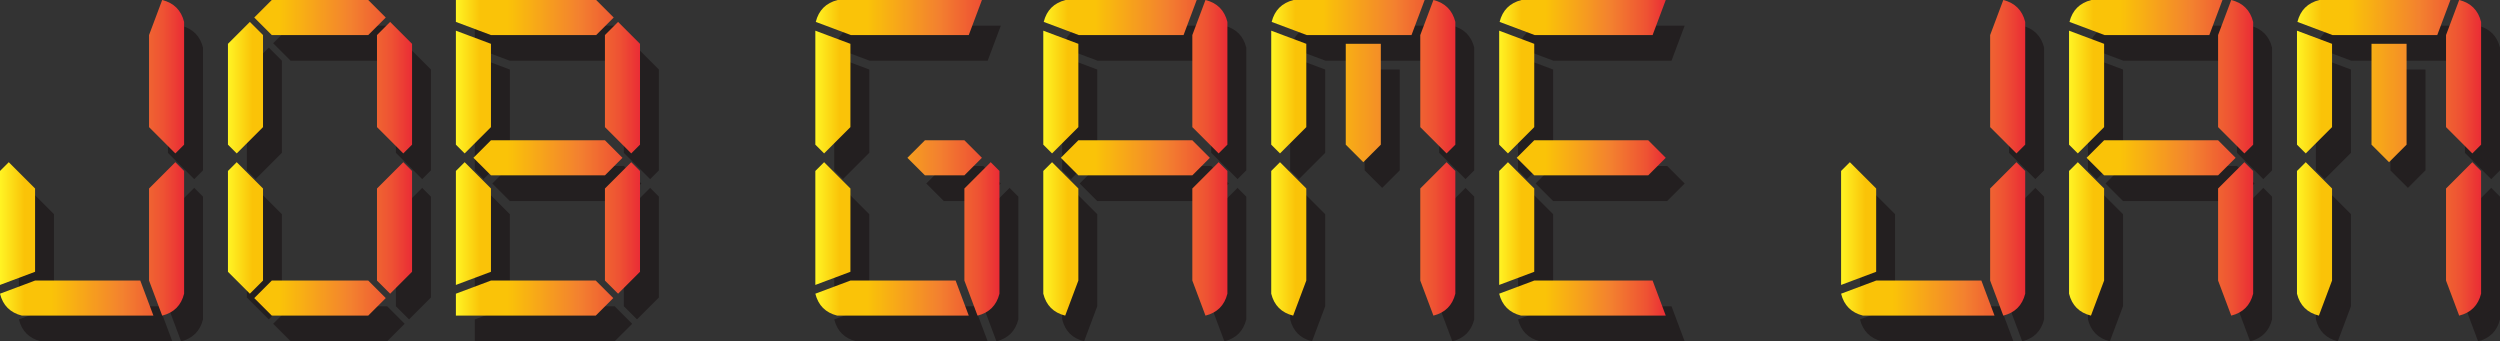 <?xml version="1.0" encoding="UTF-8" standalone="no"?>
<svg
   xmlns:dc="http://purl.org/dc/elements/1.1/"
   xmlns:cc="http://creativecommons.org/ns#"
   xmlns:rdf="http://www.w3.org/1999/02/22-rdf-syntax-ns#"
   xmlns:svg="http://www.w3.org/2000/svg"
   xmlns="http://www.w3.org/2000/svg"
   viewBox="0 0 795.664 108.631"
   height="108.631"
   width="795.664"
   xml:space="preserve"
   version="1.1"
   id="svg2"><rect x="0" y="0" width="795.664" height="108.631" fill="#333333" stroke="none"/><defs
     id="defs6"><clipPath
       id="clipPath16"
       clipPathUnits="userSpaceOnUse"><path
         id="path18"
         d="m 0,595.28 841.89,0 L 841.89,0 0,0 0,595.28 Z" /></clipPath><clipPath
       id="clipPath64"
       clipPathUnits="userSpaceOnUse"><path
         id="path66"
         d="m 131.066,382.045 0,-23.439 6.697,-6.697 2.232,2.232 0,31.252 c -0.744,2.975 -2.606,4.835 -5.581,5.58 l 0,0 -3.348,-8.928 z m 0,-39.065 0,-23.44 3.348,-8.928 c 2.975,0.742 4.837,2.603 5.581,5.581 l 0,0 0,31.251 -2.232,2.233 -6.697,-6.697 z m -37.948,4.464 0,-29.02 8.929,3.348 0,21.208 -6.697,6.697 -2.232,-2.233 z m 8.929,-27.904 -8.929,-3.347 c 0.742,-2.978 2.603,-4.839 5.58,-5.581 l 0,0 33.484,0 -3.348,8.928 -26.787,0 z" /></clipPath><linearGradient
       id="linearGradient72"
       spreadMethod="pad"
       gradientTransform="matrix(46.878,0,0,-46.878,93.118,350.793)"
       gradientUnits="userSpaceOnUse"
       y2="0"
       x2="1"
       y1="0"
       x1="0"><stop
         id="stop74"
         offset="0"
         style="stop-opacity:1;stop-color:#fff424" /><stop
         id="stop76"
         offset="0.133"
         style="stop-opacity:1;stop-color:#fac308" /><stop
         id="stop78"
         offset="0.281"
         style="stop-opacity:1;stop-color:#fac308" /><stop
         id="stop80"
         offset="0.669"
         style="stop-opacity:1;stop-color:#f3812f" /><stop
         id="stop82"
         offset="0.888"
         style="stop-opacity:1;stop-color:#ee5233" /><stop
         id="stop84"
         offset="1"
         style="stop-opacity:1;stop-color:#ea2c35" /></linearGradient><clipPath
       id="clipPath92"
       clipPathUnits="userSpaceOnUse"><path
         id="path94"
         d="m 162.317,390.973 -4.464,-4.464 4.464,-4.464 24.554,0 4.465,4.464 -4.465,4.464 -24.554,0 z m 26.787,-8.928 0,-23.439 6.696,-6.697 2.233,2.232 0,25.672 -5.581,5.58 -3.348,-3.348 z m -37.948,-2.232 0,-25.672 2.232,-2.232 6.697,6.697 0,23.439 -3.349,3.348 -5.58,-5.58 z m 37.948,-36.833 0,-23.44 3.348,-3.347 5.581,5.579 0,25.672 -2.233,2.233 -6.696,-6.697 z m -37.948,4.464 0,-25.672 5.58,-5.579 3.349,3.347 0,23.44 -6.697,6.697 -2.232,-2.233 z m 11.161,-27.904 -4.464,-4.463 4.464,-4.465 24.554,0 4.465,4.465 -4.465,4.463 -24.554,0 z" /></clipPath><linearGradient
       id="linearGradient100"
       spreadMethod="pad"
       gradientTransform="matrix(46.878,0,0,-46.878,151.156,350.793)"
       gradientUnits="userSpaceOnUse"
       y2="0"
       x2="1"
       y1="0"
       x1="0"><stop
         id="stop102"
         offset="0"
         style="stop-opacity:1;stop-color:#fff424" /><stop
         id="stop104"
         offset="0.133"
         style="stop-opacity:1;stop-color:#fac308" /><stop
         id="stop106"
         offset="0.281"
         style="stop-opacity:1;stop-color:#fac308" /><stop
         id="stop108"
         offset="0.669"
         style="stop-opacity:1;stop-color:#f3812f" /><stop
         id="stop110"
         offset="0.888"
         style="stop-opacity:1;stop-color:#ee5233" /><stop
         id="stop112"
         offset="1"
         style="stop-opacity:1;stop-color:#ea2c35" /></linearGradient><clipPath
       id="clipPath120"
       clipPathUnits="userSpaceOnUse"><path
         id="path122"
         d="m 209.193,390.973 0,-5.58 8.929,-3.348 26.788,0 4.465,4.464 -4.465,4.464 -35.717,0 z m 37.949,-8.928 0,-23.439 6.697,-6.697 2.232,2.232 0,25.672 -5.581,5.58 -3.348,-3.348 z m -37.949,-27.904 2.233,-2.232 6.696,6.697 0,21.207 -8.929,3.348 0,-29.02 z m 8.929,1.116 -4.464,-4.465 4.464,-4.464 29.02,0 4.465,4.464 -4.465,4.465 -29.02,0 z m 29.02,-12.277 0,-23.44 3.348,-3.347 5.581,5.579 0,25.672 -2.232,2.233 -6.697,-6.697 z m -37.949,4.464 0,-29.02 8.929,3.348 0,21.208 -6.696,6.697 -2.233,-2.233 z m 8.929,-27.904 -8.929,-3.347 0,-5.581 35.605,0 4.465,4.465 -4.465,4.463 -26.676,0 z" /></clipPath><linearGradient
       id="linearGradient128"
       spreadMethod="pad"
       gradientTransform="matrix(46.878,0,0,-46.878,209.194,350.793)"
       gradientUnits="userSpaceOnUse"
       y2="0"
       x2="1"
       y1="0"
       x1="0"><stop
         id="stop130"
         offset="0"
         style="stop-opacity:1;stop-color:#fff424" /><stop
         id="stop132"
         offset="0.133"
         style="stop-opacity:1;stop-color:#fac308" /><stop
         id="stop134"
         offset="0.281"
         style="stop-opacity:1;stop-color:#fac308" /><stop
         id="stop136"
         offset="0.669"
         style="stop-opacity:1;stop-color:#f3812f" /><stop
         id="stop138"
         offset="0.888"
         style="stop-opacity:1;stop-color:#ee5233" /><stop
         id="stop140"
         offset="1"
         style="stop-opacity:1;stop-color:#ea2c35" /></linearGradient><clipPath
       id="clipPath148"
       clipPathUnits="userSpaceOnUse"><path
         id="path150"
         d="m 306.407,390.973 c -2.977,-0.745 -4.838,-2.605 -5.581,-5.58 l 0,0 8.93,-3.348 30.023,0 3.349,8.928 -36.721,0 z m -5.693,-36.832 2.233,-2.232 6.697,6.697 0,21.207 -8.93,3.348 0,-29.02 z m 27.904,1.116 -4.465,-4.465 4.465,-4.464 10.045,0 4.465,4.464 -4.465,4.465 -10.045,0 z m 10.045,-12.277 0,-23.44 3.348,-8.928 c 2.976,0.742 4.836,2.603 5.582,5.581 l 0,0 0,31.251 -2.233,2.233 -6.697,-6.697 z m -37.949,4.464 0,-29.02 8.93,3.348 0,21.208 -6.697,6.697 -2.233,-2.233 z m 8.93,-27.904 -8.93,-3.347 c 0.744,-2.978 2.604,-4.839 5.581,-5.581 l 0,0 33.484,0 -3.348,8.928 -26.787,0 z" /></clipPath><linearGradient
       id="linearGradient156"
       spreadMethod="pad"
       gradientTransform="matrix(46.878,0,0,-46.878,300.715,350.793)"
       gradientUnits="userSpaceOnUse"
       y2="0"
       x2="1"
       y1="0"
       x1="0"><stop
         id="stop158"
         offset="0"
         style="stop-opacity:1;stop-color:#fff424" /><stop
         id="stop160"
         offset="0.133"
         style="stop-opacity:1;stop-color:#fac308" /><stop
         id="stop162"
         offset="0.281"
         style="stop-opacity:1;stop-color:#fac308" /><stop
         id="stop164"
         offset="0.669"
         style="stop-opacity:1;stop-color:#f3812f" /><stop
         id="stop166"
         offset="0.888"
         style="stop-opacity:1;stop-color:#ee5233" /><stop
         id="stop168"
         offset="1"
         style="stop-opacity:1;stop-color:#ea2c35" /></linearGradient><clipPath
       id="clipPath176"
       clipPathUnits="userSpaceOnUse"><path
         id="path178"
         d="m 396.701,382.045 0,-23.439 6.697,-6.697 2.232,2.232 0,31.252 c -0.744,2.975 -2.605,4.835 -5.581,5.58 l 0,0 -3.348,-8.928 z m -32.257,8.928 c -2.976,-0.745 -4.837,-2.605 -5.58,-5.58 l 0,0 8.929,-3.348 26.676,0 3.348,8.928 -33.373,0 z m -5.691,-36.832 2.232,-2.232 6.696,6.697 0,21.207 -8.928,3.348 0,-29.02 z m 8.928,1.116 -4.464,-4.465 4.464,-4.464 29.02,0 4.465,4.464 -4.465,4.465 -29.02,0 z m 29.02,-12.277 0,-23.44 3.348,-8.928 c 2.976,0.742 4.837,2.603 5.581,5.581 l 0,0 0,31.251 -2.232,2.233 -6.697,-6.697 z m -37.948,4.464 0,-31.251 c 0.742,-2.978 2.603,-4.839 5.58,-5.581 l 0,0 3.348,8.928 0,23.44 -6.696,6.697 -2.232,-2.233 z" /></clipPath><linearGradient
       id="linearGradient184"
       spreadMethod="pad"
       gradientTransform="matrix(46.878,0,0,-46.878,358.753,350.793)"
       gradientUnits="userSpaceOnUse"
       y2="0"
       x2="1"
       y1="0"
       x1="0"><stop
         id="stop186"
         offset="0"
         style="stop-opacity:1;stop-color:#fff424" /><stop
         id="stop188"
         offset="0.133"
         style="stop-opacity:1;stop-color:#fac308" /><stop
         id="stop190"
         offset="0.281"
         style="stop-opacity:1;stop-color:#fac308" /><stop
         id="stop192"
         offset="0.669"
         style="stop-opacity:1;stop-color:#f3812f" /><stop
         id="stop194"
         offset="0.888"
         style="stop-opacity:1;stop-color:#ee5233" /><stop
         id="stop196"
         offset="1"
         style="stop-opacity:1;stop-color:#ea2c35" /></linearGradient><clipPath
       id="clipPath204"
       clipPathUnits="userSpaceOnUse"><path
         id="path206"
         d="m 454.739,382.045 0,-23.439 6.696,-6.697 2.233,2.232 0,31.252 c -0.744,2.975 -2.606,4.835 -5.58,5.58 l 0,0 -3.349,-8.928 z m -32.256,8.928 c -2.977,-0.745 -4.838,-2.605 -5.581,-5.58 l 0,0 8.929,-3.348 26.675,0 3.348,8.928 -33.371,0 z m -5.692,-36.832 2.232,-2.232 6.696,6.697 0,21.207 -8.928,3.348 0,-29.02 z m 18.975,25.672 0,-25.672 4.464,-4.464 4.464,4.464 0,25.672 -8.928,0 z m 18.973,-36.833 0,-23.44 3.349,-8.928 c 2.974,0.742 4.836,2.603 5.58,5.581 l 0,0 0,31.251 -2.233,2.233 -6.696,-6.697 z m -37.948,4.464 0,-31.251 c 0.742,-2.978 2.604,-4.839 5.581,-5.581 l 0,0 3.347,8.928 0,23.44 -6.696,6.697 -2.232,-2.233 z" /></clipPath><linearGradient
       id="linearGradient212"
       spreadMethod="pad"
       gradientTransform="matrix(46.878,0,0,-46.878,416.791,350.793)"
       gradientUnits="userSpaceOnUse"
       y2="0"
       x2="1"
       y1="0"
       x1="0"><stop
         id="stop214"
         offset="0"
         style="stop-opacity:1;stop-color:#fff424" /><stop
         id="stop216"
         offset="0.133"
         style="stop-opacity:1;stop-color:#fac308" /><stop
         id="stop218"
         offset="0.281"
         style="stop-opacity:1;stop-color:#fac308" /><stop
         id="stop220"
         offset="0.669"
         style="stop-opacity:1;stop-color:#f3812f" /><stop
         id="stop222"
         offset="0.888"
         style="stop-opacity:1;stop-color:#ee5233" /><stop
         id="stop224"
         offset="1"
         style="stop-opacity:1;stop-color:#ea2c35" /></linearGradient><clipPath
       id="clipPath232"
       clipPathUnits="userSpaceOnUse"><path
         id="path234"
         d="m 480.52,390.973 c -2.978,-0.745 -4.839,-2.605 -5.582,-5.58 l 0,0 8.929,-3.348 30.024,0 3.349,8.928 -36.72,0 z m -5.693,-36.832 2.232,-2.232 6.696,6.697 0,21.207 -8.928,3.348 0,-29.02 z m 8.928,1.116 -4.465,-4.465 4.465,-4.464 29.02,0 4.465,4.464 -4.465,4.465 -29.02,0 z m -8.928,-7.813 0,-29.02 8.928,3.348 0,21.208 -6.696,6.697 -2.232,-2.233 z m 8.928,-27.904 -8.928,-3.347 c 0.742,-2.978 2.603,-4.839 5.581,-5.581 l 0,0 36.832,0 -3.349,8.928 -30.136,0 z" /></clipPath><linearGradient
       id="linearGradient240"
       spreadMethod="pad"
       gradientTransform="matrix(42.414,0,0,-42.414,474.826,350.793)"
       gradientUnits="userSpaceOnUse"
       y2="0"
       x2="1"
       y1="0"
       x1="0"><stop
         id="stop242"
         offset="0"
         style="stop-opacity:1;stop-color:#fff424" /><stop
         id="stop244"
         offset="0.133"
         style="stop-opacity:1;stop-color:#fac308" /><stop
         id="stop246"
         offset="0.281"
         style="stop-opacity:1;stop-color:#fac308" /><stop
         id="stop248"
         offset="0.669"
         style="stop-opacity:1;stop-color:#f3812f" /><stop
         id="stop250"
         offset="0.888"
         style="stop-opacity:1;stop-color:#ee5233" /><stop
         id="stop252"
         offset="1"
         style="stop-opacity:1;stop-color:#ea2c35" /></linearGradient><clipPath
       id="clipPath260"
       clipPathUnits="userSpaceOnUse"><path
         id="path262"
         d="m 599.833,382.045 0,-23.439 6.696,-6.697 2.233,2.232 0,31.252 c -0.745,2.975 -2.607,4.835 -5.58,5.58 l 0,0 -3.349,-8.928 z m 0,-39.065 0,-23.44 3.349,-8.928 c 2.973,0.742 4.835,2.603 5.58,5.581 l 0,0 0,31.251 -2.233,2.233 -6.696,-6.697 z m -37.95,4.464 0,-29.02 8.929,3.348 0,21.208 -6.696,6.697 -2.233,-2.233 z m 8.929,-27.904 -8.929,-3.347 c 0.743,-2.978 2.605,-4.839 5.582,-5.581 l 0,0 33.484,0 -3.349,8.928 -26.788,0 z" /></clipPath><linearGradient
       id="linearGradient268"
       spreadMethod="pad"
       gradientTransform="matrix(46.878,0,0,-46.878,561.883,350.793)"
       gradientUnits="userSpaceOnUse"
       y2="0"
       x2="1"
       y1="0"
       x1="0"><stop
         id="stop270"
         offset="0"
         style="stop-opacity:1;stop-color:#fff424" /><stop
         id="stop272"
         offset="0.133"
         style="stop-opacity:1;stop-color:#fac308" /><stop
         id="stop274"
         offset="0.281"
         style="stop-opacity:1;stop-color:#fac308" /><stop
         id="stop276"
         offset="0.669"
         style="stop-opacity:1;stop-color:#f3812f" /><stop
         id="stop278"
         offset="0.888"
         style="stop-opacity:1;stop-color:#ee5233" /><stop
         id="stop280"
         offset="1"
         style="stop-opacity:1;stop-color:#ea2c35" /></linearGradient><clipPath
       id="clipPath288"
       clipPathUnits="userSpaceOnUse"><path
         id="path290"
         d="m 657.871,382.045 0,-23.439 6.696,-6.697 2.234,2.232 0,31.252 c -0.744,2.975 -2.606,4.835 -5.581,5.58 l 0,0 -3.349,-8.928 z m -32.255,8.928 c -2.978,-0.745 -4.839,-2.605 -5.582,-5.58 l 0,0 8.929,-3.348 26.675,0 3.349,8.928 -33.371,0 z m -5.693,-36.832 2.233,-2.232 6.696,6.697 0,21.207 -8.929,3.348 0,-29.02 z m 8.929,1.116 -4.465,-4.465 4.465,-4.464 29.019,0 4.465,4.464 -4.465,4.465 -29.019,0 z m 29.019,-12.277 0,-23.44 3.349,-8.928 c 2.975,0.742 4.837,2.603 5.581,5.581 l 0,0 0,31.251 -2.234,2.233 -6.696,-6.697 z m -37.948,4.464 0,-31.251 c 0.742,-2.978 2.603,-4.839 5.581,-5.581 l 0,0 3.348,8.928 0,23.44 -6.696,6.697 -2.233,-2.233 z" /></clipPath><linearGradient
       id="linearGradient296"
       spreadMethod="pad"
       gradientTransform="matrix(46.878,0,0,-46.878,619.922,350.793)"
       gradientUnits="userSpaceOnUse"
       y2="0"
       x2="1"
       y1="0"
       x1="0"><stop
         id="stop298"
         offset="0"
         style="stop-opacity:1;stop-color:#fff424" /><stop
         id="stop300"
         offset="0.133"
         style="stop-opacity:1;stop-color:#fac308" /><stop
         id="stop302"
         offset="0.281"
         style="stop-opacity:1;stop-color:#fac308" /><stop
         id="stop304"
         offset="0.669"
         style="stop-opacity:1;stop-color:#f3812f" /><stop
         id="stop306"
         offset="0.888"
         style="stop-opacity:1;stop-color:#ee5233" /><stop
         id="stop308"
         offset="1"
         style="stop-opacity:1;stop-color:#ea2c35" /></linearGradient><clipPath
       id="clipPath316"
       clipPathUnits="userSpaceOnUse"><path
         id="path318"
         d="m 715.909,382.045 0,-23.439 6.696,-6.697 2.232,2.232 0,31.252 c -0.744,2.975 -2.605,4.835 -5.579,5.58 l 0,0 -3.349,-8.928 z m -32.256,8.928 c -2.978,-0.745 -4.84,-2.605 -5.582,-5.58 l 0,0 8.929,-3.348 26.676,0 3.349,8.928 -33.372,0 z m -5.694,-36.832 2.233,-2.232 6.696,6.697 0,21.207 -8.929,3.348 0,-29.02 z m 18.976,25.672 0,-25.672 4.465,-4.464 4.464,4.464 0,25.672 -8.929,0 z m 18.974,-36.833 0,-23.44 3.349,-8.928 c 2.974,0.742 4.835,2.603 5.579,5.581 l 0,0 0,31.251 -2.232,2.233 -6.696,-6.697 z m -37.95,4.464 0,-31.251 c 0.743,-2.978 2.605,-4.839 5.582,-5.581 l 0,0 3.347,8.928 0,23.44 -6.696,6.697 -2.233,-2.233 z" /></clipPath><linearGradient
       id="linearGradient324"
       spreadMethod="pad"
       gradientTransform="matrix(46.878,0,0,-46.878,677.959,350.793)"
       gradientUnits="userSpaceOnUse"
       y2="0"
       x2="1"
       y1="0"
       x1="0"><stop
         id="stop326"
         offset="0"
         style="stop-opacity:1;stop-color:#fff424" /><stop
         id="stop328"
         offset="0.133"
         style="stop-opacity:1;stop-color:#fac308" /><stop
         id="stop330"
         offset="0.281"
         style="stop-opacity:1;stop-color:#fac308" /><stop
         id="stop332"
         offset="0.669"
         style="stop-opacity:1;stop-color:#f3812f" /><stop
         id="stop334"
         offset="0.888"
         style="stop-opacity:1;stop-color:#ee5233" /><stop
         id="stop336"
         offset="1"
         style="stop-opacity:1;stop-color:#ea2c35" /></linearGradient></defs><g
     transform="matrix(1.25,0,0,-1.25,-116.397,488.716)"
     id="g10"><g
       id="g12"><g
         clip-path="url(#clipPath16)"
         id="g14"><g
           transform="translate(142.572,343.134)"
           id="g20"><path
             id="path22"
             style="fill:#231f20;fill-opacity:1;fill-rule:nonzero;stroke:none"
             d="m 0,0 2.232,-2.232 0,-31.252 c -0.744,-2.977 -2.605,-4.838 -5.58,-5.581 l -3.349,8.929 0,23.439 L 0,0 Z m -6.697,8.929 0,23.439 3.349,8.929 c 2.975,-0.745 4.836,-2.606 5.58,-5.581 L 2.232,4.464 0,2.232 -6.697,8.929 Z m 1.116,-47.994 -33.483,0 c -2.978,0.743 -4.838,2.604 -5.582,5.581 l 8.93,3.348 26.787,0 3.348,-8.929 z m -39.065,7.813 0,29.02 2.233,2.232 6.697,-6.697 0,-21.206 -8.93,-3.349 z" /></g><g
           transform="translate(200.61,343.134)"
           id="g24"><path
             id="path26"
             style="fill:#231f20;fill-opacity:1;fill-rule:nonzero;stroke:none"
             d="m 0,0 2.232,-2.232 0,-25.671 -5.58,-5.581 -3.349,3.348 0,23.439 L 0,0 Z m -6.697,8.929 0,23.439 3.349,3.348 5.58,-5.58 0,-25.672 L 0,2.232 -6.697,8.929 Z m 2.233,-43.53 -4.465,-4.464 -24.555,0 -4.465,4.464 4.465,4.465 24.555,0 4.465,-4.465 z m -4.465,66.969 -24.555,0 -4.465,4.465 4.465,4.464 24.555,0 4.465,-4.464 -4.465,-4.465 z m -26.787,-39.065 0,-23.439 -3.348,-3.348 -5.582,5.581 0,25.671 2.233,2.232 6.697,-6.697 z m -6.697,8.929 -2.233,2.232 0,25.672 5.582,5.58 3.348,-3.348 0,-23.439 -6.697,-6.697 z" /></g><g
           transform="translate(258.648,343.134)"
           id="g28"><path
             id="path30"
             style="fill:#231f20;fill-opacity:1;fill-rule:nonzero;stroke:none"
             d="m 0,0 2.232,-2.232 0,-25.671 -5.58,-5.581 -3.349,3.348 0,23.439 L 0,0 Z m -6.697,8.929 0,23.439 3.349,3.348 5.58,-5.58 0,-25.672 L 0,2.232 -6.697,8.929 Z m 0,-3.348 4.465,-4.465 -4.465,-4.465 -29.019,0 -4.465,4.465 4.465,4.465 29.019,0 z m 2.121,-40.182 -4.465,-4.464 -35.605,0 0,5.581 8.93,3.348 26.675,0 4.465,-4.465 z m -40.07,3.349 0,29.02 2.233,2.232 6.697,-6.697 0,-21.206 -8.93,-3.349 z m 8.93,61.388 0,-21.207 -6.697,-6.697 -2.233,2.232 0,29.02 8.93,-3.348 z m 26.787,2.232 -26.787,0 -8.93,3.348 0,5.581 35.717,0 4.465,-4.464 -4.465,-4.465 z" /></g><g
           transform="translate(350.169,343.134)"
           id="g32"><path
             id="path34"
             style="fill:#231f20;fill-opacity:1;fill-rule:nonzero;stroke:none"
             d="m 0,0 2.232,-2.232 0,-31.252 c -0.744,-2.977 -2.605,-4.838 -5.58,-5.581 l -3.349,8.929 0,23.439 L 0,0 Z m -6.697,5.581 4.465,-4.465 -4.465,-4.465 -10.045,0 -4.465,4.465 4.465,4.465 10.045,0 z m 1.116,26.787 -30.023,0 -8.93,3.348 c 0.743,2.975 2.604,4.836 5.581,5.581 l 36.721,0 -3.349,-8.929 z m 0,-71.433 -33.483,0 c -2.978,0.743 -4.838,2.604 -5.582,5.581 l 8.93,3.348 26.787,0 3.348,-8.929 z m -39.065,7.813 0,29.02 2.233,2.232 6.697,-6.697 0,-21.206 -8.93,-3.349 z m 8.93,61.388 0,-21.207 -6.697,-6.697 -2.233,2.232 0,29.02 8.93,-3.348 z" /></g><g
           transform="translate(408.207,343.134)"
           id="g36"><path
             id="path38"
             style="fill:#231f20;fill-opacity:1;fill-rule:nonzero;stroke:none"
             d="m 0,0 2.232,-2.232 0,-31.252 c -0.744,-2.977 -2.605,-4.838 -5.58,-5.581 l -3.349,8.929 0,23.439 L 0,0 Z m -6.697,8.929 0,23.439 3.349,8.929 c 2.975,-0.745 4.836,-2.606 5.58,-5.581 L 2.232,4.464 0,2.232 -6.697,8.929 Z m 0,-3.348 4.465,-4.465 -4.465,-4.465 -29.019,0 -4.465,4.465 4.465,4.465 29.019,0 z m -2.232,26.787 -26.675,0 -8.93,3.348 c 0.743,2.975 2.604,4.836 5.581,5.581 l 33.372,0 -3.348,-8.929 z m -26.787,-39.065 0,-23.439 -3.348,-8.929 c -2.978,0.743 -4.838,2.604 -5.582,5.581 l 0,31.252 2.233,2.232 6.697,-6.697 z m 0,36.833 0,-21.207 -6.697,-6.697 -2.233,2.232 0,29.02 8.93,-3.348 z" /></g><g
           transform="translate(466.246,343.134)"
           id="g40"><path
             id="path42"
             style="fill:#231f20;fill-opacity:1;fill-rule:nonzero;stroke:none"
             d="m 0,0 2.232,-2.232 0,-31.252 c -0.745,-2.977 -2.605,-4.838 -5.581,-5.581 l -3.348,8.929 0,23.439 L 0,0 Z m -6.697,8.929 0,23.439 3.348,8.929 c 2.976,-0.745 4.836,-2.606 5.581,-5.581 L 2.232,4.464 0,2.232 -6.697,8.929 Z M -16.742,4.464 -21.207,0 l -4.465,4.464 0,25.672 8.93,0 0,-25.672 z m 7.812,27.904 -26.675,0 -8.929,3.348 c 0.743,2.975 2.603,4.836 5.581,5.581 l 33.372,0 -3.349,-8.929 z m -26.787,-39.065 0,-23.439 -3.347,-8.929 c -2.978,0.743 -4.838,2.604 -5.582,5.581 l 0,31.252 2.232,2.232 6.697,-6.697 z m 0,36.833 0,-21.207 -6.697,-6.697 -2.232,2.232 0,29.02 8.929,-3.348 z" /></g><g
           transform="translate(517.587,348.714)"
           id="g44"><path
             id="path46"
             style="fill:#231f20;fill-opacity:1;fill-rule:nonzero;stroke:none"
             d="M 0,0 4.465,-4.464 0,-8.929 l -29.02,0 -4.464,4.465 L -29.02,0 0,0 Z m 1.116,26.788 -30.024,0 -8.929,3.348 c 0.743,2.975 2.604,4.836 5.581,5.58 l 36.721,0 -3.349,-8.928 z m 3.349,-71.434 -36.833,0 c -2.977,0.744 -4.838,2.604 -5.58,5.581 l 8.928,3.349 30.136,0 3.349,-8.93 z m -42.413,7.813 0,29.02 2.231,2.232 6.697,-6.696 0,-21.207 -8.928,-3.349 z m 8.928,61.388 0,-21.206 -6.697,-6.697 -2.231,2.232 0,29.019 8.928,-3.348 z" /></g><g
           transform="translate(611.341,343.134)"
           id="g48"><path
             id="path50"
             style="fill:#231f20;fill-opacity:1;fill-rule:nonzero;stroke:none"
             d="m 0,0 2.232,-2.232 0,-31.252 c -0.745,-2.977 -2.605,-4.838 -5.581,-5.581 l -3.348,8.929 0,23.439 L 0,0 Z m -6.697,8.929 0,23.439 3.348,8.929 c 2.976,-0.745 4.836,-2.606 5.581,-5.581 L 2.232,4.464 0,2.232 -6.697,8.929 Z m 1.116,-47.994 -33.484,0 c -2.977,0.743 -4.838,2.604 -5.581,5.581 l 8.929,3.348 26.787,0 3.349,-8.929 z m -39.065,7.813 0,29.02 2.232,2.232 6.697,-6.697 0,-21.206 -8.929,-3.349 z" /></g><g
           transform="translate(669.379,343.134)"
           id="g52"><path
             id="path54"
             style="fill:#231f20;fill-opacity:1;fill-rule:nonzero;stroke:none"
             d="m 0,0 2.232,-2.232 0,-31.252 c -0.745,-2.977 -2.605,-4.838 -5.581,-5.581 l -3.348,8.929 0,23.439 L 0,0 Z m -6.697,8.929 0,23.439 3.348,8.929 c 2.976,-0.745 4.836,-2.606 5.581,-5.581 L 2.232,4.464 0,2.232 -6.697,8.929 Z m 0,-3.348 4.465,-4.465 -4.465,-4.465 -29.02,0 -4.465,4.465 4.465,4.465 29.02,0 z m -2.233,26.787 -26.675,0 -8.929,3.348 c 0.743,2.975 2.603,4.836 5.581,5.581 l 33.372,0 -3.349,-8.929 z m -26.787,-39.065 0,-23.439 -3.348,-8.929 c -2.977,0.743 -4.838,2.604 -5.581,5.581 l 0,31.252 2.232,2.232 6.697,-6.697 z m 0,36.833 0,-21.207 -6.697,-6.697 -2.232,2.232 0,29.02 8.929,-3.348 z" /></g><g
           transform="translate(727.417,343.134)"
           id="g56"><path
             id="path58"
             style="fill:#231f20;fill-opacity:1;fill-rule:nonzero;stroke:none"
             d="m 0,0 2.232,-2.232 0,-31.252 c -0.745,-2.977 -2.605,-4.838 -5.581,-5.581 l -3.348,8.929 0,23.439 L 0,0 Z m -6.697,8.929 0,23.439 3.348,8.929 c 2.976,-0.745 4.836,-2.606 5.581,-5.581 L 2.232,4.464 0,2.232 -6.697,8.929 Z M -16.742,4.464 -21.207,0 l -4.465,4.464 0,25.672 8.93,0 0,-25.672 z m 7.812,27.904 -26.675,0 -8.929,3.348 c 0.743,2.975 2.603,4.836 5.581,5.581 l 33.372,0 -3.349,-8.929 z m -26.787,-39.065 0,-23.439 -3.348,-8.929 c -2.977,0.743 -4.838,2.604 -5.581,5.581 l 0,31.252 2.232,2.232 6.697,-6.697 z m 0,36.833 0,-21.207 -6.697,-6.697 -2.232,2.232 0,29.02 8.929,-3.348 z" /></g></g></g><g
       id="g60"><g
         clip-path="url(#clipPath64)"
         id="g62"><g
           id="g68"><g
             id="g70"><path
               id="path86"
               style="fill:url(#linearGradient72);stroke:none"
               d="m 131.066,382.045 0,-23.439 6.697,-6.697 2.232,2.232 0,31.252 c -0.744,2.975 -2.606,4.835 -5.581,5.58 l 0,0 -3.348,-8.928 z m 0,-39.065 0,-23.44 3.348,-8.928 c 2.975,0.742 4.837,2.603 5.581,5.581 l 0,0 0,31.251 -2.232,2.233 -6.697,-6.697 z m -37.948,4.464 0,-29.02 8.929,3.348 0,21.208 -6.697,6.697 -2.232,-2.233 z m 8.929,-27.904 -8.929,-3.347 c 0.742,-2.978 2.603,-4.839 5.58,-5.581 l 0,0 33.484,0 -3.348,8.928 -26.787,0 z" /></g></g></g></g><g
       id="g88"><g
         clip-path="url(#clipPath92)"
         id="g90"><g
           id="g96"><g
             id="g98"><path
               id="path114"
               style="fill:url(#linearGradient100);stroke:none"
               d="m 162.317,390.973 -4.464,-4.464 4.464,-4.464 24.554,0 4.465,4.464 -4.465,4.464 -24.554,0 z m 26.787,-8.928 0,-23.439 6.696,-6.697 2.233,2.232 0,25.672 -5.581,5.58 -3.348,-3.348 z m -37.948,-2.232 0,-25.672 2.232,-2.232 6.697,6.697 0,23.439 -3.349,3.348 -5.58,-5.58 z m 37.948,-36.833 0,-23.44 3.348,-3.347 5.581,5.579 0,25.672 -2.233,2.233 -6.696,-6.697 z m -37.948,4.464 0,-25.672 5.58,-5.579 3.349,3.347 0,23.44 -6.697,6.697 -2.232,-2.233 z m 11.161,-27.904 -4.464,-4.463 4.464,-4.465 24.554,0 4.465,4.465 -4.465,4.463 -24.554,0 z" /></g></g></g></g><g
       id="g116"><g
         clip-path="url(#clipPath120)"
         id="g118"><g
           id="g124"><g
             id="g126"><path
               id="path142"
               style="fill:url(#linearGradient128);stroke:none"
               d="m 209.193,390.973 0,-5.58 8.929,-3.348 26.788,0 4.465,4.464 -4.465,4.464 -35.717,0 z m 37.949,-8.928 0,-23.439 6.697,-6.697 2.232,2.232 0,25.672 -5.581,5.58 -3.348,-3.348 z m -37.949,-27.904 2.233,-2.232 6.696,6.697 0,21.207 -8.929,3.348 0,-29.02 z m 8.929,1.116 -4.464,-4.465 4.464,-4.464 29.02,0 4.465,4.464 -4.465,4.465 -29.02,0 z m 29.02,-12.277 0,-23.44 3.348,-3.347 5.581,5.579 0,25.672 -2.232,2.233 -6.697,-6.697 z m -37.949,4.464 0,-29.02 8.929,3.348 0,21.208 -6.696,6.697 -2.233,-2.233 z m 8.929,-27.904 -8.929,-3.347 0,-5.581 35.605,0 4.465,4.465 -4.465,4.463 -26.676,0 z" /></g></g></g></g><g
       id="g144"><g
         clip-path="url(#clipPath148)"
         id="g146"><g
           id="g152"><g
             id="g154"><path
               id="path170"
               style="fill:url(#linearGradient156);stroke:none"
               d="m 306.407,390.973 c -2.977,-0.745 -4.838,-2.605 -5.581,-5.58 l 0,0 8.93,-3.348 30.023,0 3.349,8.928 -36.721,0 z m -5.693,-36.832 2.233,-2.232 6.697,6.697 0,21.207 -8.93,3.348 0,-29.02 z m 27.904,1.116 -4.465,-4.465 4.465,-4.464 10.045,0 4.465,4.464 -4.465,4.465 -10.045,0 z m 10.045,-12.277 0,-23.44 3.348,-8.928 c 2.976,0.742 4.836,2.603 5.582,5.581 l 0,0 0,31.251 -2.233,2.233 -6.697,-6.697 z m -37.949,4.464 0,-29.02 8.93,3.348 0,21.208 -6.697,6.697 -2.233,-2.233 z m 8.93,-27.904 -8.93,-3.347 c 0.744,-2.978 2.604,-4.839 5.581,-5.581 l 0,0 33.484,0 -3.348,8.928 -26.787,0 z" /></g></g></g></g><g
       id="g172"><g
         clip-path="url(#clipPath176)"
         id="g174"><g
           id="g180"><g
             id="g182"><path
               id="path198"
               style="fill:url(#linearGradient184);stroke:none"
               d="m 396.701,382.045 0,-23.439 6.697,-6.697 2.232,2.232 0,31.252 c -0.744,2.975 -2.605,4.835 -5.581,5.58 l 0,0 -3.348,-8.928 z m -32.257,8.928 c -2.976,-0.745 -4.837,-2.605 -5.58,-5.58 l 0,0 8.929,-3.348 26.676,0 3.348,8.928 -33.373,0 z m -5.691,-36.832 2.232,-2.232 6.696,6.697 0,21.207 -8.928,3.348 0,-29.02 z m 8.928,1.116 -4.464,-4.465 4.464,-4.464 29.02,0 4.465,4.464 -4.465,4.465 -29.02,0 z m 29.02,-12.277 0,-23.44 3.348,-8.928 c 2.976,0.742 4.837,2.603 5.581,5.581 l 0,0 0,31.251 -2.232,2.233 -6.697,-6.697 z m -37.948,4.464 0,-31.251 c 0.742,-2.978 2.603,-4.839 5.58,-5.581 l 0,0 3.348,8.928 0,23.44 -6.696,6.697 -2.232,-2.233 z" /></g></g></g></g><g
       id="g200"><g
         clip-path="url(#clipPath204)"
         id="g202"><g
           id="g208"><g
             id="g210"><path
               id="path226"
               style="fill:url(#linearGradient212);stroke:none"
               d="m 454.739,382.045 0,-23.439 6.696,-6.697 2.233,2.232 0,31.252 c -0.744,2.975 -2.606,4.835 -5.58,5.58 l 0,0 -3.349,-8.928 z m -32.256,8.928 c -2.977,-0.745 -4.838,-2.605 -5.581,-5.58 l 0,0 8.929,-3.348 26.675,0 3.348,8.928 -33.371,0 z m -5.692,-36.832 2.232,-2.232 6.696,6.697 0,21.207 -8.928,3.348 0,-29.02 z m 18.975,25.672 0,-25.672 4.464,-4.464 4.464,4.464 0,25.672 -8.928,0 z m 18.973,-36.833 0,-23.44 3.349,-8.928 c 2.974,0.742 4.836,2.603 5.58,5.581 l 0,0 0,31.251 -2.233,2.233 -6.696,-6.697 z m -37.948,4.464 0,-31.251 c 0.742,-2.978 2.604,-4.839 5.581,-5.581 l 0,0 3.347,8.928 0,23.44 -6.696,6.697 -2.232,-2.233 z" /></g></g></g></g><g
       id="g228"><g
         clip-path="url(#clipPath232)"
         id="g230"><g
           id="g236"><g
             id="g238"><path
               id="path254"
               style="fill:url(#linearGradient240);stroke:none"
               d="m 480.52,390.973 c -2.978,-0.745 -4.839,-2.605 -5.582,-5.58 l 0,0 8.929,-3.348 30.024,0 3.349,8.928 -36.72,0 z m -5.693,-36.832 2.232,-2.232 6.696,6.697 0,21.207 -8.928,3.348 0,-29.02 z m 8.928,1.116 -4.465,-4.465 4.465,-4.464 29.02,0 4.465,4.464 -4.465,4.465 -29.02,0 z m -8.928,-7.813 0,-29.02 8.928,3.348 0,21.208 -6.696,6.697 -2.232,-2.233 z m 8.928,-27.904 -8.928,-3.347 c 0.742,-2.978 2.603,-4.839 5.581,-5.581 l 0,0 36.832,0 -3.349,8.928 -30.136,0 z" /></g></g></g></g><g
       id="g256"><g
         clip-path="url(#clipPath260)"
         id="g258"><g
           id="g264"><g
             id="g266"><path
               id="path282"
               style="fill:url(#linearGradient268);stroke:none"
               d="m 599.833,382.045 0,-23.439 6.696,-6.697 2.233,2.232 0,31.252 c -0.745,2.975 -2.607,4.835 -5.58,5.58 l 0,0 -3.349,-8.928 z m 0,-39.065 0,-23.44 3.349,-8.928 c 2.973,0.742 4.835,2.603 5.58,5.581 l 0,0 0,31.251 -2.233,2.233 -6.696,-6.697 z m -37.95,4.464 0,-29.02 8.929,3.348 0,21.208 -6.696,6.697 -2.233,-2.233 z m 8.929,-27.904 -8.929,-3.347 c 0.743,-2.978 2.605,-4.839 5.582,-5.581 l 0,0 33.484,0 -3.349,8.928 -26.788,0 z" /></g></g></g></g><g
       id="g284"><g
         clip-path="url(#clipPath288)"
         id="g286"><g
           id="g292"><g
             id="g294"><path
               id="path310"
               style="fill:url(#linearGradient296);stroke:none"
               d="m 657.871,382.045 0,-23.439 6.696,-6.697 2.234,2.232 0,31.252 c -0.744,2.975 -2.606,4.835 -5.581,5.58 l 0,0 -3.349,-8.928 z m -32.255,8.928 c -2.978,-0.745 -4.839,-2.605 -5.582,-5.58 l 0,0 8.929,-3.348 26.675,0 3.349,8.928 -33.371,0 z m -5.693,-36.832 2.233,-2.232 6.696,6.697 0,21.207 -8.929,3.348 0,-29.02 z m 8.929,1.116 -4.465,-4.465 4.465,-4.464 29.019,0 4.465,4.464 -4.465,4.465 -29.019,0 z m 29.019,-12.277 0,-23.44 3.349,-8.928 c 2.975,0.742 4.837,2.603 5.581,5.581 l 0,0 0,31.251 -2.234,2.233 -6.696,-6.697 z m -37.948,4.464 0,-31.251 c 0.742,-2.978 2.603,-4.839 5.581,-5.581 l 0,0 3.348,8.928 0,23.44 -6.696,6.697 -2.233,-2.233 z" /></g></g></g></g><g
       id="g312"><g
         clip-path="url(#clipPath316)"
         id="g314"><g
           id="g320"><g
             id="g322"><path
               id="path338"
               style="fill:url(#linearGradient324);stroke:none"
               d="m 715.909,382.045 0,-23.439 6.696,-6.697 2.232,2.232 0,31.252 c -0.744,2.975 -2.605,4.835 -5.579,5.58 l 0,0 -3.349,-8.928 z m -32.256,8.928 c -2.978,-0.745 -4.84,-2.605 -5.582,-5.58 l 0,0 8.929,-3.348 26.676,0 3.349,8.928 -33.372,0 z m -5.694,-36.832 2.233,-2.232 6.696,6.697 0,21.207 -8.929,3.348 0,-29.02 z m 18.976,25.672 0,-25.672 4.465,-4.464 4.464,4.464 0,25.672 -8.929,0 z m 18.974,-36.833 0,-23.44 3.349,-8.928 c 2.974,0.742 4.835,2.603 5.579,5.581 l 0,0 0,31.251 -2.232,2.233 -6.696,-6.697 z m -37.95,4.464 0,-31.251 c 0.743,-2.978 2.605,-4.839 5.582,-5.581 l 0,0 3.347,8.928 0,23.44 -6.696,6.697 -2.233,-2.233 z" /></g></g></g></g></g></svg>